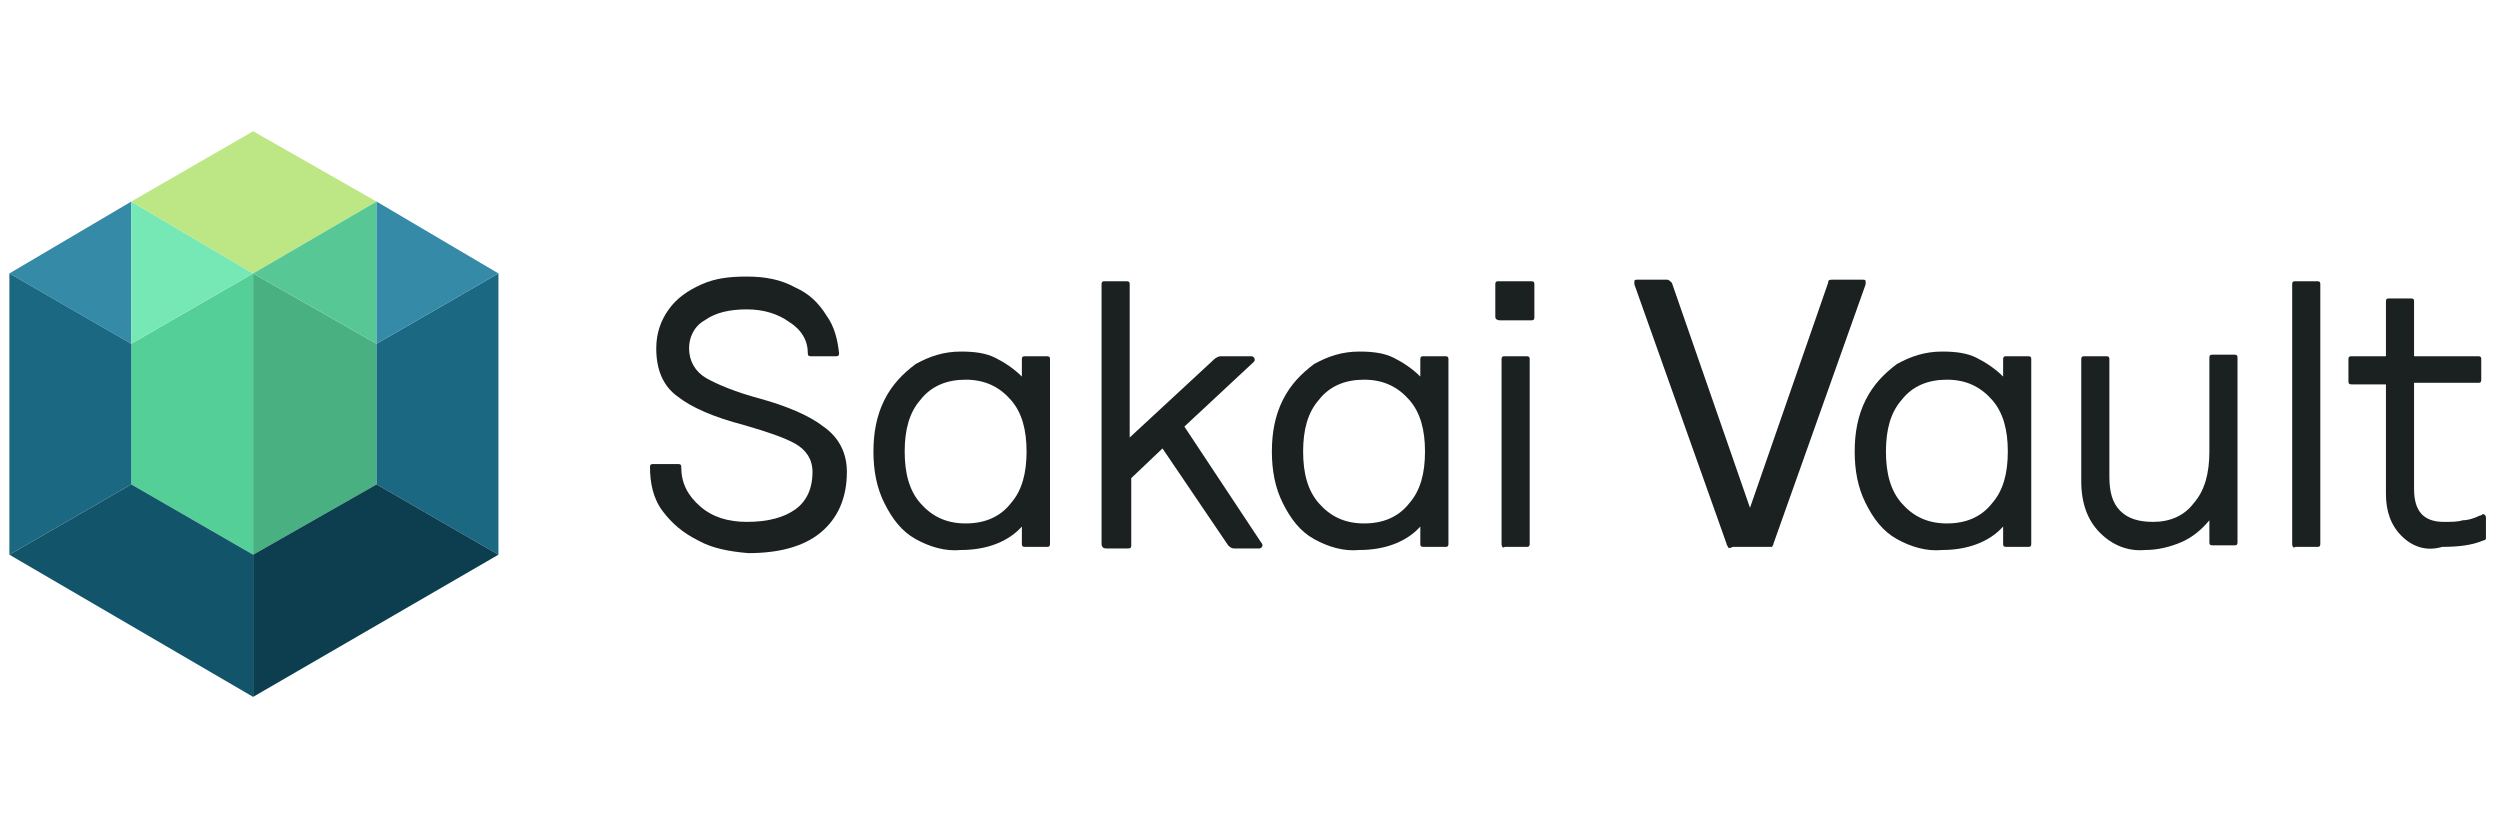 <?xml version="1.0" encoding="utf-8"?>
<!-- Generator: Adobe Illustrator 27.2.0, SVG Export Plug-In . SVG Version: 6.00 Build 0)  -->
<svg version="1.1" xmlns="http://www.w3.org/2000/svg" xmlns:xlink="http://www.w3.org/1999/xlink" x="0px" y="0px"
	 viewBox="0 0 160 53" style="enable-background:new 0 0 160 53;" xml:space="preserve">
<style type="text/css">
	.st0{display:none;stroke:#FFFFFF;stroke-miterlimit:10;}
	.st1{fill-rule:evenodd;clip-rule:evenodd;fill:#348AA7;}
	.st2{fill-rule:evenodd;clip-rule:evenodd;fill:#55CF98;}
	.st3{fill-rule:evenodd;clip-rule:evenodd;fill:#1A6882;}
	.st4{fill-rule:evenodd;clip-rule:evenodd;fill:#76E8B5;}
	.st5{fill-rule:evenodd;clip-rule:evenodd;fill:#12556B;}
	.st6{fill-rule:evenodd;clip-rule:evenodd;fill:#BCE784;}
	.st7{fill-rule:evenodd;clip-rule:evenodd;fill:#48B081;}
	.st8{fill-rule:evenodd;clip-rule:evenodd;fill:#57C795;}
	.st9{fill-rule:evenodd;clip-rule:evenodd;fill:#0D3E4F;}
	.st10{fill:#1B2021;}
	.st11{display:none;}
	.st12{display:inline;fill:#31CB9E;}
	.st13{display:inline;fill:#FFFFFF;}
</style>
<g id="Layer_2">
	<rect x="-18.5" y="-8.6" class="st0" width="192.7" height="80.5"/>
	<g>
		<g>
			<g>
				<polygon class="st1" points="8.4,22 8.4,12.9 0.6,17.5 				"/>
				<polygon class="st2" points="16.2,17.5 8.4,22 8.4,31 16.2,35.5 				"/>
				<polygon class="st3" points="0.6,17.5 8.4,22 8.4,31 0.6,35.5 				"/>
				<polygon class="st4" points="8.4,12.9 16.2,17.5 8.4,22 				"/>
				<polygon class="st5" points="0.6,35.5 8.4,31 16.2,35.5 16.2,44.6 				"/>
				<polygon class="st6" points="24.1,12.9 16.2,17.5 8.4,12.9 16.2,8.4 				"/>
				<polygon class="st7" points="16.2,17.5 24.1,22 24.1,31 16.2,35.5 				"/>
				<polygon class="st3" points="31.9,17.5 24.1,22 24.1,31 31.9,35.5 				"/>
				<polygon class="st8" points="24.1,12.9 16.2,17.5 24.1,22 				"/>
				<polygon class="st9" points="31.9,35.5 24.1,31 16.2,35.5 16.2,44.6 				"/>
				<polygon class="st1" points="24.1,22 24.1,12.9 31.9,17.5 				"/>
			</g>
		</g>
		<g>
			<path class="st10" d="M44.7,34.6c-1-0.5-1.7-1.1-2.3-1.9s-0.8-1.8-0.8-2.8c0-0.2,0.1-0.2,0.2-0.2h1.6c0.2,0,0.2,0.1,0.2,0.2
				c0,1,0.4,1.8,1.2,2.5c0.8,0.7,1.8,1,3,1c1.4,0,2.4-0.3,3.1-0.8c0.7-0.5,1.1-1.3,1.1-2.4c0-0.8-0.4-1.4-1.1-1.8s-1.9-0.8-3.3-1.2
				c-1.9-0.5-3.3-1.1-4.2-1.8c-1-0.7-1.4-1.8-1.4-3.1c0-1,0.3-1.8,0.8-2.5c0.5-0.7,1.2-1.2,2.1-1.6c0.9-0.4,1.8-0.5,2.9-0.5
				c1.2,0,2.2,0.2,3.1,0.7c0.9,0.4,1.5,1,2,1.8c0.5,0.7,0.7,1.5,0.8,2.4c0,0.2-0.1,0.2-0.2,0.2h-1.6c-0.2,0-0.2-0.1-0.2-0.2
				c0-0.8-0.4-1.5-1.2-2c-0.7-0.5-1.6-0.8-2.7-0.8c-1.1,0-2,0.2-2.7,0.7c-0.7,0.4-1,1.1-1,1.8c0,0.8,0.4,1.5,1.1,1.9
				c0.7,0.4,1.9,0.9,3.4,1.3c1.8,0.5,3.2,1.1,4.1,1.8c1,0.7,1.5,1.7,1.5,2.9c0,1.7-0.6,3-1.7,3.9s-2.7,1.3-4.6,1.3
				C46.7,35.3,45.6,35.1,44.7,34.6z"/>
			<path class="st10" d="M58.6,34.5c-0.9-0.5-1.5-1.3-2-2.3s-0.7-2.1-0.7-3.3s0.2-2.3,0.7-3.3c0.5-1,1.2-1.7,2-2.3
				c0.9-0.5,1.8-0.8,2.9-0.8c0.9,0,1.6,0.1,2.2,0.4c0.6,0.3,1.2,0.7,1.7,1.2V23c0-0.2,0.1-0.2,0.2-0.2h1.4c0.2,0,0.2,0.1,0.2,0.2
				v11.8c0,0.2-0.1,0.2-0.2,0.2h-1.4c-0.2,0-0.2-0.1-0.2-0.2v-1.1c-0.9,1-2.3,1.5-3.9,1.5C60.5,35.3,59.5,35,58.6,34.5z M64.7,32.2
				c0.7-0.8,1-1.9,1-3.3c0-1.4-0.3-2.5-1-3.3c-0.7-0.8-1.6-1.3-2.9-1.3c-1.2,0-2.2,0.4-2.9,1.3c-0.7,0.8-1,1.9-1,3.3
				c0,1.4,0.3,2.5,1,3.3c0.7,0.8,1.6,1.3,2.9,1.3C63,33.5,64,33.1,64.7,32.2z"/>
			<path class="st10" d="M70.5,34.8V18.2c0-0.2,0.1-0.2,0.2-0.2h1.4c0.2,0,0.2,0.1,0.2,0.2V28l5.4-5c0.1-0.1,0.3-0.2,0.4-0.2h2
				c0.1,0,0.2,0.1,0.2,0.2c0,0.1,0,0.1-0.1,0.2l-4.4,4.1l4.9,7.4c0.1,0.1,0.1,0.2,0.1,0.2c0,0.1-0.1,0.2-0.2,0.2H79
				c-0.2,0-0.3-0.1-0.4-0.2l-4.2-6.2l-2,1.9v4.3c0,0.2-0.1,0.2-0.2,0.2h-1.4C70.6,35.1,70.5,35,70.5,34.8z"/>
			<path class="st10" d="M84.1,34.5c-0.9-0.5-1.5-1.3-2-2.3s-0.7-2.1-0.7-3.3s0.2-2.3,0.7-3.3c0.5-1,1.2-1.7,2-2.3
				c0.9-0.5,1.8-0.8,2.9-0.8c0.9,0,1.6,0.1,2.2,0.4c0.6,0.3,1.2,0.7,1.7,1.2V23c0-0.2,0.1-0.2,0.2-0.2h1.4c0.2,0,0.2,0.1,0.2,0.2
				v11.8c0,0.2-0.1,0.2-0.2,0.2h-1.4c-0.2,0-0.2-0.1-0.2-0.2v-1.1c-0.9,1-2.3,1.5-3.9,1.5C86,35.3,85,35,84.1,34.5z M90.2,32.2
				c0.7-0.8,1-1.9,1-3.3c0-1.4-0.3-2.5-1-3.3c-0.7-0.8-1.6-1.3-2.9-1.3c-1.2,0-2.2,0.4-2.9,1.3c-0.7,0.8-1,1.9-1,3.3
				c0,1.4,0.3,2.5,1,3.3s1.6,1.3,2.9,1.3C88.5,33.5,89.5,33.1,90.2,32.2z"/>
			<path class="st10" d="M95.7,20.3v-2.1c0-0.2,0.1-0.2,0.2-0.2h2.1c0.2,0,0.2,0.1,0.2,0.2v2.1c0,0.2-0.1,0.2-0.2,0.2H96
				C95.8,20.5,95.7,20.4,95.7,20.3z M96.1,34.8V23c0-0.2,0.1-0.2,0.2-0.2h1.4c0.2,0,0.2,0.1,0.2,0.2v11.8c0,0.2-0.1,0.2-0.2,0.2
				h-1.4C96.2,35.1,96.1,35,96.1,34.8z"/>
			<path class="st10" d="M110.6,35c0,0-0.1-0.1-0.1-0.2l-5.9-16.6c0-0.1,0-0.2,0-0.2c0-0.1,0.1-0.1,0.2-0.1h1.9
				c0.1,0,0.2,0.1,0.3,0.2l5,14.4l5-14.4c0-0.2,0.1-0.2,0.3-0.2h1.9c0.1,0,0.2,0,0.2,0.1c0,0,0,0.1,0,0.2l-5.9,16.6
				c0,0.1-0.1,0.2-0.1,0.2c0,0-0.1,0-0.2,0h-2.3C110.7,35.1,110.6,35.1,110.6,35z"/>
			<path class="st10" d="M121.4,34.5c-0.9-0.5-1.5-1.3-2-2.3s-0.7-2.1-0.7-3.3s0.2-2.3,0.7-3.3c0.5-1,1.2-1.7,2-2.3
				c0.9-0.5,1.8-0.8,2.9-0.8c0.9,0,1.6,0.1,2.2,0.4c0.6,0.3,1.2,0.7,1.7,1.2V23c0-0.2,0.1-0.2,0.2-0.2h1.4c0.2,0,0.2,0.1,0.2,0.2
				v11.8c0,0.2-0.1,0.2-0.2,0.2h-1.4c-0.2,0-0.2-0.1-0.2-0.2v-1.1c-0.9,1-2.3,1.5-3.9,1.5C123.3,35.3,122.3,35,121.4,34.5z
				 M127.5,32.2c0.7-0.8,1-1.9,1-3.3c0-1.4-0.3-2.5-1-3.3c-0.7-0.8-1.6-1.3-2.9-1.3c-1.2,0-2.2,0.4-2.9,1.3c-0.7,0.8-1,1.9-1,3.3
				c0,1.4,0.3,2.5,1,3.3s1.6,1.3,2.9,1.3C125.8,33.5,126.8,33.1,127.5,32.2z"/>
			<path class="st10" d="M134.4,34.1c-0.8-0.8-1.2-1.9-1.2-3.3V23c0-0.2,0.1-0.2,0.2-0.2h1.4c0.2,0,0.2,0.1,0.2,0.2v7.5
				c0,1,0.2,1.7,0.7,2.2c0.5,0.5,1.2,0.7,2.1,0.7c1.1,0,2-0.4,2.6-1.2c0.7-0.8,1-1.9,1-3.3v-6c0-0.2,0.1-0.2,0.2-0.2h1.4
				c0.2,0,0.2,0.1,0.2,0.2v11.8c0,0.2-0.1,0.2-0.2,0.2h-1.4c-0.2,0-0.2-0.1-0.2-0.2v-1.4c-0.5,0.6-1.1,1.1-1.8,1.4s-1.5,0.5-2.3,0.5
				C136.2,35.3,135.2,34.9,134.4,34.1z"/>
			<path class="st10" d="M146.7,34.8V18.2c0-0.2,0.1-0.2,0.2-0.2h1.4c0.2,0,0.2,0.1,0.2,0.2v16.6c0,0.2-0.1,0.2-0.2,0.2h-1.4
				C146.8,35.1,146.7,35,146.7,34.8z"/>
			<path class="st10" d="M153.7,34.3c-0.7-0.7-1-1.6-1-2.7v-7h-2.2c-0.2,0-0.2-0.1-0.2-0.2V23c0-0.2,0.1-0.2,0.2-0.2h2.2v-3.5
				c0-0.2,0.1-0.2,0.2-0.2h1.4c0.2,0,0.2,0.1,0.2,0.2v3.5h4.1c0.2,0,0.2,0.1,0.2,0.2v1.3c0,0.2-0.1,0.2-0.2,0.2h-4.1v6.8
				c0,1.4,0.6,2.1,1.9,2.1c0.5,0,0.9,0,1.2-0.1c0.3,0,0.7-0.1,1.1-0.3c0.1,0,0.2-0.1,0.2-0.1c0.1,0,0.2,0.1,0.2,0.2v1.2
				c0,0.1,0,0.2,0,0.2s-0.1,0.1-0.2,0.1c-0.7,0.3-1.6,0.4-2.6,0.4C155.3,35.3,154.4,35,153.7,34.3z"/>
		</g>
	</g>
</g>
<g id="Layer_1" class="st11">
	<path class="st12" d="M15.8,26.5l19.7,11.4c0.2,0.1,0.3,0.1,0.5,0.1c0.2,0,0.4,0,0.5-0.1c0.2-0.1,0.3-0.2,0.4-0.4
		c0.1-0.2,0.1-0.3,0.1-0.5l0-20.9c0-0.2-0.1-0.4-0.1-0.5c-0.1-0.2-0.2-0.3-0.4-0.4C36.4,15.1,36.2,15,36,15c-0.2,0-0.4,0-0.5,0.1
		L15.8,26.5z"/>
	<path class="st12" d="M34.3,10.3l-13.1-10C21.1,0.1,21,0,20.8,0c-0.2,0-0.3,0-0.5,0.1c-0.2,0.1-0.3,0.2-0.4,0.3
		c-0.1,0.1-0.2,0.3-0.2,0.5l-4.8,22.4L34.2,12c0.1-0.1,0.3-0.2,0.4-0.4c0.1-0.1,0.1-0.3,0.2-0.5c0-0.2,0-0.3-0.1-0.5
		C34.6,10.5,34.5,10.4,34.3,10.3z"/>
	<path class="st12" d="M21.3,52.8l13.1-10.1c0.1-0.1,0.2-0.2,0.3-0.4c0.1-0.2,0.1-0.3,0.1-0.5c0-0.2-0.1-0.3-0.2-0.5
		c-0.1-0.1-0.2-0.3-0.4-0.4L14.9,29.8l4.8,22.4c0,0.2,0.1,0.3,0.2,0.5c0.1,0.1,0.3,0.2,0.4,0.3c0.2,0.1,0.3,0.1,0.5,0.1
		C21,53,21.1,52.9,21.3,52.8z"/>
	<path class="st12" d="M10.8,26.5l5.2-24.1c0-0.2,0-0.4-0.1-0.6c-0.1-0.2-0.2-0.4-0.4-0.5c-0.2-0.1-0.4-0.2-0.6-0.2
		c-0.2,0-0.4,0.1-0.6,0.2L1.1,11.5c-0.3,0.3-0.6,0.6-0.8,1C0.1,12.8,0,13.3,0,13.7l0,25.7c0,0.4,0.1,0.8,0.3,1.2
		c0.2,0.4,0.5,0.7,0.8,1l13.2,10.1c0.2,0.1,0.4,0.2,0.6,0.2c0.2,0,0.4,0,0.6-0.2c0.2-0.1,0.3-0.3,0.4-0.5c0.1-0.2,0.1-0.4,0.1-0.6
		L10.8,26.5z"/>
	<path class="st13" d="M113.4,19.5c0.9,0,1.9,0.2,2.7,0.7c0.8,0.5,1.5,1.1,2,1.9l-1.6,1.3c-0.3-0.5-0.8-1-1.3-1.3
		c-0.5-0.3-1.1-0.5-1.7-0.5c-0.5,0-1.1,0.1-1.5,0.4c-0.2,0.1-0.4,0.3-0.5,0.6c-0.1,0.2-0.2,0.5-0.2,0.8c0,0.2,0,0.5,0.2,0.7
		c0.1,0.2,0.2,0.4,0.4,0.5c0.2,0.2,0.4,0.3,0.6,0.4c0.2,0.1,0.5,0.3,0.8,0.4l1.6,0.8c0.5,0.2,1,0.5,1.5,0.8c0.4,0.3,0.8,0.6,1.1,0.9
		c0.3,0.3,0.5,0.7,0.7,1.1c0.2,0.4,0.2,0.9,0.2,1.4c0,0.6-0.1,1.2-0.4,1.8c-0.2,0.5-0.6,1-1,1.3c-0.5,0.4-1,0.7-1.6,0.8
		c-0.6,0.2-1.3,0.3-1.9,0.3c-1.1,0-2.3-0.3-3.2-0.9c-0.9-0.6-1.7-1.4-2.2-2.3l1.7-1.3c0.2,0.3,0.4,0.6,0.7,0.9
		c0.3,0.3,0.5,0.5,0.8,0.7c0.3,0.2,0.7,0.4,1,0.5c0.4,0.1,0.8,0.2,1.2,0.2c0.6,0,1.3-0.2,1.8-0.5c0.2-0.2,0.4-0.4,0.5-0.7
		s0.2-0.5,0.2-0.8c0-0.3,0-0.5-0.2-0.7c-0.1-0.2-0.3-0.4-0.4-0.6c-0.2-0.2-0.4-0.3-0.7-0.5c-0.3-0.1-0.5-0.3-0.9-0.4l-1.6-0.8
		c-0.5-0.2-0.9-0.4-1.3-0.7c-0.4-0.2-0.8-0.5-1.1-0.9c-0.3-0.3-0.6-0.7-0.7-1.1c-0.2-0.4-0.3-0.9-0.3-1.4c0-0.6,0.1-1.1,0.4-1.6
		c0.2-0.5,0.6-0.9,1-1.3c0.4-0.4,0.9-0.6,1.5-0.8C112.2,19.6,112.8,19.5,113.4,19.5z"/>
	<path class="st13" d="M131.3,30.5l2.8-7l2.4,0l-4.8,11.1H131l-3.4-7.3l-3.4,7.3h-0.8l-4.8-11.1l2.5,0l2.8,7.1l3.3-7.4h0.8
		L131.3,30.5z"/>
	<path class="st13" d="M142,23.2c0.6,0,1.2,0.1,1.8,0.3c0.5,0.2,1,0.5,1.4,0.9c0.4,0.4,0.7,0.9,0.9,1.4c0.2,0.6,0.3,1.3,0.3,2l0,6.6
		l-2.2,0v-1.2c-0.4,0.5-0.9,0.8-1.5,1.1c-0.6,0.3-1.3,0.4-2,0.4c-0.5,0-1.1-0.1-1.6-0.2c-0.4-0.1-0.8-0.4-1.2-0.6
		c-0.3-0.3-0.6-0.6-0.8-1c-0.2-0.4-0.3-0.8-0.3-1.3c0-0.4,0.1-0.9,0.3-1.3c0.2-0.4,0.5-0.7,0.8-1c0.9-0.6,1.9-0.9,2.9-0.8l3.1,0
		l0-0.7c0-0.3,0-0.6-0.1-0.9c-0.1-0.3-0.3-0.6-0.5-0.8c-0.2-0.2-0.5-0.4-0.8-0.5c-0.3-0.1-0.6-0.1-0.9-0.1c-0.6,0-1.1,0.1-1.7,0.4
		c-0.5,0.3-1,0.7-1.4,1.2l-1.3-1.4c0.5-0.8,1.2-1.4,2-1.8C140.2,23.4,141.1,23.2,142,23.2z M141.3,32.8c0.4,0,0.7-0.1,1.1-0.2
		c0.3-0.1,0.6-0.3,0.9-0.5c0.3-0.2,0.5-0.5,0.6-0.8c0.1-0.3,0.2-0.7,0.2-1V30l-2.8,0c-0.5,0-1,0.1-1.4,0.3c-0.2,0.1-0.3,0.3-0.4,0.4
		c-0.1,0.2-0.1,0.4-0.1,0.6c0,0.2,0,0.4,0.1,0.6c0.1,0.2,0.2,0.3,0.4,0.5C140.3,32.7,140.8,32.8,141.3,32.8L141.3,32.8z"/>
	<path class="st13" d="M154.7,23.2c0.7,0,1.5,0.1,2.1,0.4c0.6,0.3,1.2,0.7,1.7,1.2c0.5,0.5,0.9,1.1,1.1,1.8c0.3,0.7,0.4,1.5,0.4,2.2
		c0,0.8-0.1,1.5-0.4,2.3c-0.2,0.7-0.6,1.3-1.1,1.8c-0.5,0.5-1.1,0.9-1.7,1.2c-0.7,0.3-1.4,0.4-2.1,0.4c-0.7,0-1.4-0.1-2.1-0.4
		c-0.6-0.3-1.1-0.6-1.6-1.2l0,5.3l-2.3,0l0-14.9l2.1,0l0,1.6c0.4-0.6,0.9-1,1.6-1.3C153.2,23.4,153.9,23.2,154.7,23.2z M154.3,25.3
		c-0.4,0-0.8,0.1-1.2,0.2c-0.4,0.1-0.7,0.4-1,0.6c-0.3,0.3-0.6,0.7-0.7,1.1c-0.2,0.5-0.3,1-0.3,1.6c0,0.5,0.1,1.1,0.3,1.6
		c0.2,0.4,0.4,0.8,0.7,1.1c0.3,0.3,0.7,0.5,1,0.7c0.4,0.1,0.8,0.2,1.2,0.2c0.4,0,0.9-0.1,1.3-0.3c0.4-0.2,0.8-0.4,1.1-0.7
		c0.3-0.3,0.5-0.7,0.7-1.1c0.3-0.9,0.3-2,0-2.9c-0.2-0.4-0.4-0.8-0.7-1.1c-0.3-0.3-0.7-0.6-1-0.7C155.2,25.4,154.8,25.3,154.3,25.3
		L154.3,25.3z"/>
	<path class="st13" d="M54.3,34.3l-2.3,0l0-14.6l2.3,0L54.3,34.3z M57.3,26.5l6.7,7.8l-2.9,0l-6.7-7.8l6.1-6.8l2.9,0L57.3,26.5z"/>
	<path class="st13" d="M69.1,35.6c-0.3,0.9-0.9,1.7-1.6,2.3c-0.7,0.5-1.5,0.7-2.3,0.7c-0.3,0-0.6,0-0.9-0.1c-0.3,0-0.6-0.1-0.9-0.2
		v-2c0.3,0,0.5,0.1,0.7,0.1c0.2,0,0.4,0,0.6,0c0.5,0,0.9-0.1,1.3-0.3c0.5-0.3,0.8-0.8,1-1.3l0.4-1l-4.3-10.4l2.5,0l3.1,7.9l3.2-7.9
		l2.5,0L69.1,35.6z"/>
	<path class="st13" d="M77.9,24.8c0.4-0.5,1-0.9,1.6-1.2c0.6-0.3,1.4-0.4,2.1-0.4c0.7,0,1.4,0.1,2.1,0.4c0.7,0.3,1.2,0.7,1.7,1.2
		c0.5,0.5,0.9,1.1,1.1,1.8c0.3,0.7,0.4,1.5,0.4,2.3c0,0.8-0.1,1.5-0.4,2.2c-0.3,0.7-0.6,1.3-1.1,1.8c-0.5,0.5-1,0.9-1.7,1.2
		c-0.7,0.3-1.4,0.4-2.1,0.4c-0.8,0-1.5-0.1-2.2-0.5c-0.6-0.3-1.2-0.7-1.6-1.3v1.6l-2.1,0l0-16.6l2.3,0L77.9,24.8z M81.2,25.3
		c-0.4,0-0.8,0.1-1.2,0.2c-0.4,0.1-0.7,0.4-1,0.7c-0.3,0.3-0.6,0.7-0.7,1.1c-0.2,0.5-0.3,1.1-0.3,1.6c0,0.5,0.1,1.1,0.3,1.6
		c0.2,0.4,0.4,0.8,0.7,1.1c0.3,0.3,0.7,0.5,1,0.6c0.4,0.1,0.8,0.2,1.2,0.2c0.5,0,0.9-0.1,1.3-0.3c0.4-0.2,0.8-0.4,1-0.7
		c0.3-0.3,0.5-0.7,0.7-1.1c0.3-0.9,0.3-2,0-2.9c-0.2-0.4-0.4-0.8-0.7-1.1c-0.3-0.3-0.7-0.6-1.1-0.7C82.1,25.4,81.6,25.3,81.2,25.3
		L81.2,25.3z"/>
	<path class="st13" d="M94,23.2c0.7,0,1.4,0.1,2,0.4c0.6,0.2,1.1,0.6,1.6,1c0.5,0.5,0.8,1,1,1.6c0.3,0.6,0.4,1.3,0.4,2
		c0,0.3,0,0.6-0.1,0.8c0,0.2-0.1,0.4-0.1,0.6l-8.1,0c0.1,0.8,0.5,1.6,1.2,2.1c0.7,0.5,1.5,0.8,2.3,0.8c0.6,0,1.2-0.1,1.7-0.3
		c0.5-0.2,1-0.6,1.4-0.9l1.1,1.6c-0.6,0.5-1.2,1-1.9,1.3c-0.8,0.3-1.6,0.5-2.4,0.5c-0.8,0-1.6-0.1-2.3-0.4c-0.7-0.3-1.3-0.7-1.8-1.2
		c-0.5-0.5-0.9-1.1-1.2-1.8c-0.3-0.7-0.4-1.5-0.4-2.2c0-0.8,0.1-1.5,0.4-2.2c0.3-0.7,0.7-1.3,1.2-1.8c0.5-0.5,1.1-0.9,1.8-1.2
		C92.5,23.4,93.2,23.2,94,23.2z M93.9,25.2c-0.7,0-1.5,0.2-2,0.7c-0.6,0.5-1,1.2-1.1,1.9l5.9,0c0-0.4-0.1-0.7-0.2-1.1
		c-0.1-0.3-0.4-0.6-0.6-0.9C95.3,25.4,94.6,25.2,93.9,25.2z"/>
	<path class="st13" d="M106.5,23.3c0.2,0,0.3,0,0.5,0c0.1,0,0.3,0,0.4,0.1l0,2.1l-0.7,0c-0.4,0-0.8,0.1-1.2,0.2
		c-0.4,0.1-0.7,0.3-1,0.6c-0.3,0.3-0.5,0.6-0.7,0.9c-0.2,0.4-0.3,0.9-0.3,1.3l0,5.8l-2.3,0l0-10.9l2.1,0l0,1.5
		c0.4-0.5,0.8-0.9,1.4-1.2C105.3,23.5,105.9,23.3,106.5,23.3z"/>
</g>
</svg>
